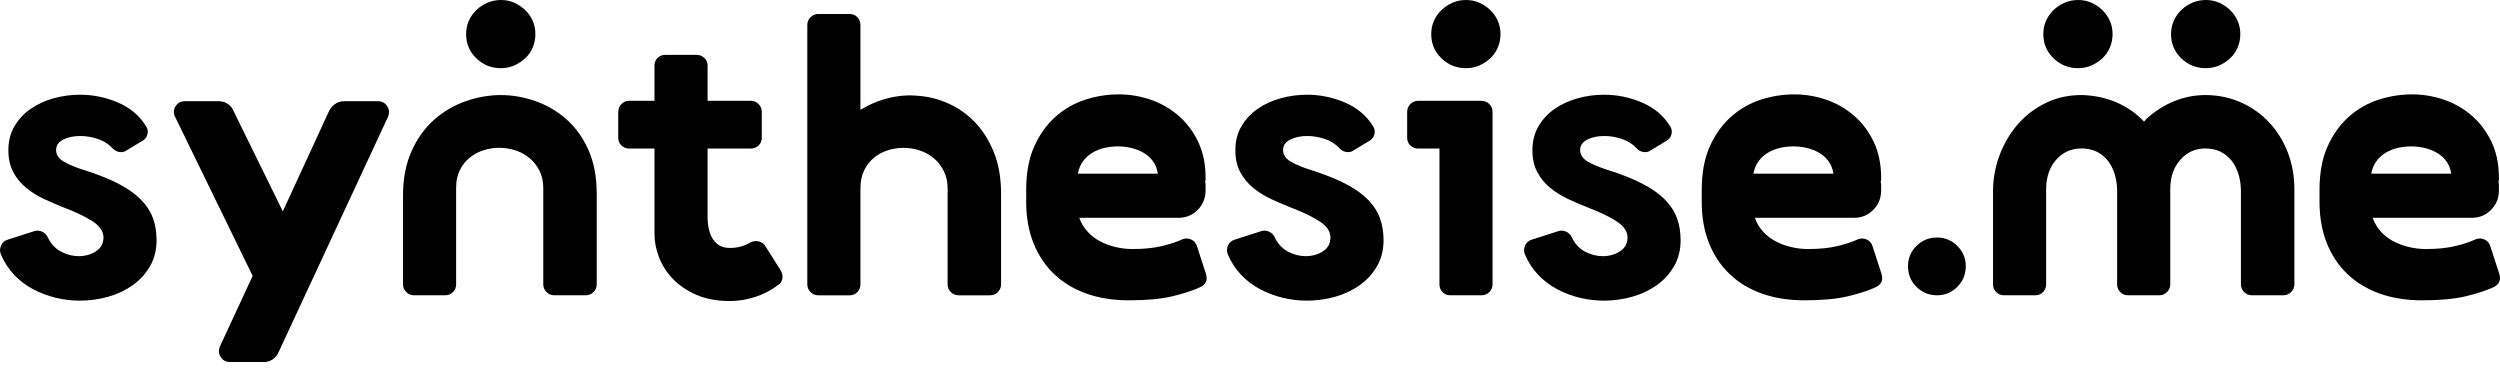 <svg width="174" height="26" viewBox="0 0 174 26" fill="currentColor" xmlns="http://www.w3.org/2000/svg">
<path d="M0.582 10.464C0.582 9.831 0.723 9.273 1.007 8.79C1.29 8.308 1.664 7.904 2.13 7.579C2.596 7.254 3.129 7.009 3.728 6.842C4.327 6.675 4.943 6.593 5.576 6.593C6.49 6.593 7.373 6.775 8.223 7.142C9.072 7.509 9.721 8.058 10.17 8.79C10.286 8.974 10.316 9.165 10.258 9.365C10.2 9.565 10.079 9.714 9.896 9.814L8.772 10.488C8.688 10.555 8.572 10.588 8.423 10.588C8.207 10.588 8.015 10.506 7.849 10.339C7.582 10.039 7.241 9.819 6.825 9.677C6.409 9.536 5.993 9.465 5.577 9.465C5.127 9.465 4.736 9.549 4.404 9.714C4.07 9.881 3.905 10.123 3.905 10.439C3.905 10.772 4.084 11.043 4.442 11.25C4.8 11.459 5.271 11.654 5.853 11.837C6.802 12.137 7.597 12.453 8.238 12.785C8.879 13.118 9.395 13.48 9.786 13.872C10.178 14.263 10.46 14.691 10.636 15.157C10.811 15.624 10.897 16.147 10.897 16.73C10.897 17.396 10.748 17.991 10.448 18.516C10.148 19.04 9.749 19.481 9.249 19.839C8.75 20.197 8.18 20.468 7.539 20.651C6.898 20.833 6.236 20.925 5.553 20.925C4.988 20.925 4.43 20.858 3.88 20.725C3.331 20.591 2.811 20.396 2.319 20.138C1.828 19.88 1.387 19.548 0.996 19.139C0.604 18.732 0.292 18.253 0.06 17.703C-0.024 17.503 -0.019 17.299 0.072 17.092C0.163 16.884 0.318 16.746 0.534 16.68L2.407 16.081C2.59 16.031 2.769 16.047 2.944 16.13C3.12 16.214 3.248 16.346 3.331 16.53C3.547 16.98 3.855 17.308 4.254 17.517C4.654 17.725 5.062 17.829 5.478 17.829C5.927 17.829 6.327 17.717 6.677 17.492C7.026 17.267 7.202 16.947 7.202 16.53C7.202 16.113 6.956 15.743 6.465 15.419C5.973 15.094 5.311 14.774 4.479 14.457C4.012 14.274 3.547 14.074 3.08 13.858C2.613 13.642 2.193 13.38 1.819 13.071C1.445 12.764 1.145 12.397 0.92 11.973C0.696 11.548 0.583 11.045 0.583 10.462L0.582 10.464Z"/>
<path d="M26.301 7.043C26.584 7.043 26.8 7.159 26.951 7.393C27.1 7.626 27.117 7.875 27 8.142L19.384 24.523C19.3 24.723 19.168 24.885 18.984 25.009C18.801 25.134 18.593 25.197 18.359 25.197H16.012C15.729 25.197 15.513 25.081 15.362 24.848C15.213 24.614 15.196 24.365 15.313 24.098L17.585 19.203L12.191 8.141C12.058 7.892 12.067 7.646 12.216 7.405C12.366 7.164 12.582 7.043 12.866 7.043H15.213C15.446 7.043 15.654 7.101 15.838 7.219C16.02 7.335 16.154 7.493 16.238 7.693L19.684 14.71L22.906 7.719C23.006 7.519 23.146 7.357 23.331 7.232C23.513 7.107 23.722 7.044 23.955 7.044H26.303L26.301 7.043Z"/>
<path d="M34.866 6.618C35.665 6.618 36.46 6.755 37.25 7.031C38.041 7.305 38.757 7.722 39.398 8.279C40.038 8.837 40.554 9.549 40.946 10.414C41.337 11.28 41.532 12.303 41.532 13.485V19.802C41.532 20.002 41.457 20.176 41.308 20.327C41.158 20.478 40.974 20.552 40.758 20.552H38.586C38.37 20.552 38.186 20.476 38.037 20.327C37.887 20.178 37.812 20.002 37.812 19.802V13.085C37.812 12.636 37.724 12.236 37.55 11.886C37.375 11.537 37.142 11.242 36.851 10.999C36.56 10.759 36.232 10.58 35.865 10.462C35.498 10.346 35.124 10.287 34.741 10.287C34.392 10.287 34.037 10.341 33.681 10.449C33.322 10.557 32.998 10.728 32.706 10.961C32.415 11.194 32.181 11.486 32.007 11.835C31.832 12.185 31.746 12.601 31.746 13.084V19.801C31.746 20.001 31.674 20.175 31.533 20.326C31.391 20.475 31.212 20.55 30.996 20.55H28.798C28.598 20.55 28.424 20.475 28.273 20.326C28.123 20.176 28.049 20.001 28.049 19.801V13.633C28.049 12.434 28.249 11.395 28.648 10.512C29.048 9.63 29.571 8.902 30.221 8.327C30.87 7.753 31.602 7.325 32.419 7.041C33.233 6.758 34.05 6.616 34.866 6.616V6.618Z"/>
<path d="M50.797 20.952C49.914 20.952 49.145 20.81 48.487 20.527C47.828 20.244 47.284 19.878 46.851 19.428C46.417 18.979 46.092 18.48 45.876 17.93C45.66 17.381 45.552 16.831 45.552 16.282V10.339H43.778C43.578 10.339 43.404 10.268 43.254 10.127C43.104 9.986 43.029 9.807 43.029 9.589V7.792C43.029 7.575 43.104 7.391 43.254 7.242C43.403 7.093 43.578 7.017 43.778 7.017H45.552V4.57C45.552 4.354 45.622 4.175 45.764 4.033C45.906 3.891 46.084 3.82 46.301 3.82H48.499C48.699 3.82 48.873 3.892 49.024 4.033C49.173 4.175 49.248 4.354 49.248 4.57V7.017H52.27C52.47 7.017 52.644 7.093 52.795 7.242C52.944 7.391 53.02 7.575 53.02 7.792V9.589C53.02 9.805 52.944 9.984 52.795 10.127C52.645 10.268 52.47 10.339 52.27 10.339H49.248V15.208C49.248 15.392 49.27 15.599 49.312 15.832C49.352 16.066 49.428 16.291 49.536 16.507C49.645 16.723 49.802 16.902 50.01 17.044C50.218 17.186 50.481 17.256 50.797 17.256C51.113 17.256 51.387 17.219 51.621 17.144C51.854 17.068 52.053 16.982 52.219 16.882C52.336 16.815 52.469 16.782 52.62 16.782C52.902 16.782 53.118 16.899 53.269 17.131L54.343 18.829C54.443 18.996 54.48 19.175 54.456 19.366C54.431 19.558 54.335 19.712 54.168 19.828C53.685 20.195 53.152 20.474 52.57 20.664C51.987 20.855 51.397 20.952 50.797 20.952Z"/>
<path d="M62.882 10.29C62.532 10.29 62.178 10.344 61.821 10.451C61.463 10.56 61.138 10.73 60.847 10.964C60.556 11.197 60.322 11.492 60.148 11.85C59.973 12.208 59.886 12.628 59.886 13.111V19.803C59.886 20.003 59.815 20.178 59.674 20.328C59.532 20.478 59.353 20.553 59.137 20.553H56.939C56.739 20.553 56.565 20.478 56.414 20.328C56.265 20.179 56.189 20.003 56.189 19.803V1.724C56.189 1.524 56.265 1.35 56.414 1.199C56.563 1.05 56.739 0.974 56.939 0.974H59.137C59.353 0.974 59.532 1.05 59.674 1.199C59.815 1.348 59.886 1.524 59.886 1.724V7.642C60.519 7.259 61.18 6.985 61.872 6.818C62.562 6.652 63.241 6.602 63.907 6.669C64.622 6.718 65.326 6.897 66.017 7.206C66.707 7.515 67.323 7.952 67.864 8.518C68.405 9.083 68.842 9.778 69.176 10.603C69.509 11.427 69.674 12.389 69.674 13.488V19.805C69.674 20.005 69.599 20.179 69.45 20.329C69.3 20.479 69.116 20.554 68.9 20.554H66.728C66.512 20.554 66.328 20.479 66.179 20.329C66.029 20.18 65.954 20.005 65.954 19.805V13.112C65.954 12.68 65.87 12.289 65.705 11.939C65.538 11.59 65.318 11.295 65.043 11.053C64.769 10.812 64.444 10.624 64.069 10.491C63.694 10.357 63.298 10.291 62.882 10.291V10.29Z"/>
<path d="M83.932 19.054C84.066 19.47 83.941 19.779 83.558 19.977C83.059 20.211 82.414 20.423 81.623 20.615C80.832 20.806 79.813 20.902 78.565 20.902C77.482 20.902 76.505 20.748 75.631 20.441C74.757 20.133 74.008 19.684 73.384 19.092C72.759 18.502 72.276 17.781 71.935 16.933C71.594 16.083 71.423 15.126 71.423 14.06V13.211C71.423 12.029 71.611 11.022 71.985 10.189C72.359 9.357 72.85 8.671 73.458 8.13C74.065 7.589 74.752 7.194 75.517 6.943C76.283 6.694 77.066 6.569 77.865 6.569C78.614 6.569 79.347 6.69 80.063 6.931C80.778 7.173 81.423 7.538 81.998 8.03C82.572 8.521 83.034 9.129 83.383 9.852C83.732 10.576 83.908 11.413 83.908 12.361V12.537L83.883 12.612V12.712L83.908 12.787V13.261C83.908 13.795 83.724 14.244 83.358 14.61C82.993 14.975 82.551 15.159 82.035 15.159H75.117C75.251 15.526 75.442 15.846 75.692 16.121C75.941 16.397 76.232 16.62 76.566 16.795C76.899 16.971 77.261 17.104 77.652 17.195C78.044 17.287 78.43 17.333 78.813 17.333C79.628 17.333 80.323 17.262 80.899 17.12C81.473 16.979 81.935 16.825 82.284 16.658C82.5 16.576 82.709 16.579 82.909 16.671C83.109 16.762 83.242 16.916 83.309 17.133L83.934 19.055L83.932 19.054ZM77.814 10.189C77.498 10.189 77.189 10.223 76.891 10.289C76.59 10.356 76.311 10.465 76.055 10.614C75.796 10.764 75.575 10.96 75.393 11.201C75.209 11.443 75.084 11.738 75.019 12.087H80.587C80.538 11.754 80.426 11.467 80.25 11.225C80.075 10.985 79.859 10.788 79.601 10.639C79.343 10.489 79.06 10.377 78.751 10.302C78.443 10.226 78.131 10.189 77.815 10.189H77.814Z"/>
<path d="M85.98 10.464C85.98 9.831 86.12 9.273 86.404 8.79C86.687 8.308 87.061 7.904 87.528 7.579C87.994 7.254 88.527 7.009 89.126 6.842C89.725 6.675 90.341 6.593 90.973 6.593C91.888 6.593 92.771 6.775 93.621 7.142C94.47 7.509 95.118 8.058 95.568 8.79C95.684 8.974 95.713 9.165 95.655 9.365C95.597 9.565 95.476 9.714 95.294 9.814L94.17 10.488C94.086 10.555 93.97 10.588 93.82 10.588C93.604 10.588 93.413 10.506 93.246 10.339C92.98 10.039 92.639 9.819 92.223 9.677C91.807 9.536 91.391 9.465 90.974 9.465C90.525 9.465 90.133 9.549 89.801 9.714C89.468 9.881 89.302 10.123 89.302 10.439C89.302 10.772 89.481 11.043 89.84 11.25C90.198 11.459 90.668 11.654 91.251 11.837C92.199 12.137 92.994 12.453 93.635 12.785C94.276 13.118 94.792 13.48 95.184 13.872C95.575 14.263 95.858 14.691 96.033 15.157C96.209 15.624 96.295 16.147 96.295 16.73C96.295 17.396 96.146 17.991 95.846 18.516C95.546 19.04 95.147 19.481 94.647 19.839C94.148 20.197 93.577 20.468 92.936 20.651C92.296 20.833 91.634 20.925 90.951 20.925C90.385 20.925 89.827 20.858 89.278 20.725C88.728 20.591 88.208 20.396 87.717 20.138C87.225 19.88 86.785 19.548 86.393 19.139C86.002 18.732 85.689 18.253 85.457 17.703C85.373 17.503 85.378 17.299 85.47 17.092C85.561 16.884 85.715 16.746 85.931 16.68L87.805 16.081C87.987 16.031 88.166 16.047 88.342 16.13C88.517 16.214 88.645 16.346 88.728 16.53C88.944 16.98 89.253 17.308 89.652 17.517C90.052 17.725 90.459 17.829 90.876 17.829C91.325 17.829 91.725 17.717 92.075 17.492C92.424 17.267 92.599 16.947 92.599 16.53C92.599 16.113 92.354 15.743 91.862 15.419C91.371 15.094 90.709 14.774 89.877 14.457C89.41 14.274 88.944 14.074 88.478 13.858C88.011 13.642 87.591 13.38 87.217 13.071C86.843 12.764 86.543 12.397 86.318 11.973C86.093 11.548 85.981 11.045 85.981 10.462L85.98 10.464Z"/>
<path d="M100.936 20.552C100.72 20.552 100.541 20.476 100.399 20.327C100.257 20.177 100.187 20.002 100.187 19.802V10.339H98.689C98.489 10.339 98.315 10.268 98.164 10.126C98.015 9.986 97.939 9.807 97.939 9.589V7.791C97.939 7.575 98.015 7.391 98.164 7.242C98.314 7.093 98.489 7.017 98.689 7.017H103.108C103.324 7.017 103.508 7.093 103.658 7.242C103.807 7.391 103.882 7.575 103.882 7.791V19.802C103.882 20.002 103.807 20.176 103.658 20.327C103.508 20.476 103.324 20.552 103.108 20.552H100.936Z"/>
<path d="M102.036 4.745C101.37 4.745 100.8 4.517 100.325 4.059C99.851 3.601 99.614 3.039 99.614 2.373C99.614 2.04 99.677 1.732 99.802 1.45C99.927 1.167 100.102 0.917 100.327 0.7C100.551 0.484 100.81 0.314 101.101 0.188C101.392 0.063 101.704 0 102.037 0C102.37 0 102.678 0.063 102.961 0.188C103.243 0.312 103.498 0.484 103.722 0.7C103.947 0.916 104.122 1.167 104.247 1.45C104.372 1.732 104.435 2.041 104.435 2.373C104.435 2.705 104.373 3.019 104.247 3.309C104.122 3.601 103.947 3.85 103.722 4.059C103.498 4.267 103.243 4.433 102.961 4.558C102.678 4.682 102.369 4.745 102.037 4.745H102.036Z"/>
<path d="M34.864 4.745C34.198 4.745 33.627 4.517 33.153 4.059C32.679 3.601 32.442 3.039 32.442 2.373C32.442 2.04 32.505 1.732 32.63 1.45C32.755 1.167 32.93 0.917 33.155 0.7C33.379 0.484 33.637 0.314 33.929 0.188C34.22 0.063 34.531 0 34.865 0C35.198 0 35.506 0.063 35.788 0.188C36.071 0.312 36.325 0.484 36.55 0.7C36.775 0.916 36.95 1.167 37.075 1.45C37.2 1.732 37.263 2.041 37.263 2.373C37.263 2.705 37.201 3.019 37.075 3.309C36.95 3.601 36.775 3.85 36.55 4.059C36.325 4.267 36.071 4.433 35.788 4.558C35.506 4.682 35.197 4.745 34.865 4.745H34.864Z"/>
<path d="M144.636 4.745C143.97 4.745 143.4 4.517 142.926 4.059C142.451 3.601 142.214 3.039 142.214 2.373C142.214 2.04 142.277 1.732 142.402 1.45C142.527 1.167 142.702 0.917 142.927 0.7C143.151 0.484 143.41 0.314 143.701 0.188C143.992 0.063 144.304 0 144.637 0C144.97 0 145.278 0.063 145.561 0.188C145.843 0.312 146.098 0.484 146.322 0.7C146.547 0.916 146.722 1.167 146.847 1.45C146.972 1.732 147.035 2.041 147.035 2.373C147.035 2.705 146.973 3.019 146.847 3.309C146.722 3.601 146.547 3.85 146.322 4.059C146.098 4.267 145.843 4.433 145.561 4.558C145.278 4.682 144.969 4.745 144.637 4.745H144.636Z"/>
<path d="M153.526 4.745C152.861 4.745 152.29 4.517 151.816 4.059C151.342 3.601 151.105 3.039 151.105 2.373C151.105 2.04 151.168 1.732 151.293 1.45C151.417 1.167 151.593 0.917 151.817 0.7C152.042 0.484 152.3 0.314 152.592 0.188C152.883 0.063 153.194 0 153.528 0C153.861 0 154.168 0.063 154.451 0.188C154.734 0.312 154.988 0.484 155.213 0.7C155.438 0.916 155.613 1.167 155.738 1.45C155.863 1.732 155.926 2.041 155.926 2.373C155.926 2.705 155.864 3.019 155.738 3.309C155.613 3.601 155.438 3.85 155.213 4.059C154.988 4.267 154.734 4.433 154.451 4.558C154.168 4.682 153.86 4.745 153.528 4.745H153.526Z"/>
<path d="M106.655 10.464C106.655 9.831 106.795 9.273 107.079 8.79C107.362 8.308 107.736 7.904 108.203 7.579C108.669 7.254 109.202 7.009 109.801 6.842C110.4 6.675 111.016 6.593 111.648 6.593C112.563 6.593 113.446 6.775 114.296 7.142C115.145 7.509 115.793 8.058 116.243 8.79C116.359 8.974 116.388 9.165 116.33 9.365C116.272 9.565 116.151 9.714 115.969 9.814L114.845 10.488C114.761 10.555 114.645 10.588 114.496 10.588C114.279 10.588 114.088 10.506 113.921 10.339C113.655 10.039 113.314 9.819 112.898 9.677C112.482 9.536 112.066 9.465 111.649 9.465C111.2 9.465 110.808 9.549 110.476 9.714C110.143 9.881 109.977 10.123 109.977 10.439C109.977 10.772 110.157 11.043 110.515 11.25C110.873 11.459 111.343 11.654 111.926 11.837C112.874 12.137 113.669 12.453 114.31 12.785C114.951 13.118 115.467 13.48 115.859 13.872C116.25 14.263 116.533 14.691 116.708 15.157C116.884 15.624 116.97 16.147 116.97 16.73C116.97 17.396 116.821 17.991 116.521 18.516C116.221 19.04 115.822 19.481 115.322 19.839C114.823 20.197 114.252 20.468 113.611 20.651C112.971 20.833 112.309 20.925 111.626 20.925C111.06 20.925 110.502 20.858 109.953 20.725C109.403 20.591 108.883 20.396 108.392 20.138C107.901 19.88 107.46 19.548 107.068 19.139C106.677 18.732 106.365 18.253 106.132 17.703C106.048 17.503 106.053 17.299 106.145 17.092C106.236 16.884 106.39 16.746 106.607 16.68L108.48 16.081C108.662 16.031 108.841 16.047 109.017 16.13C109.192 16.214 109.321 16.346 109.403 16.53C109.619 16.98 109.928 17.308 110.327 17.517C110.727 17.725 111.134 17.829 111.551 17.829C112 17.829 112.4 17.717 112.75 17.492C113.099 17.267 113.274 16.947 113.274 16.53C113.274 16.113 113.029 15.743 112.537 15.419C112.046 15.094 111.384 14.774 110.552 14.457C110.085 14.274 109.619 14.074 109.153 13.858C108.686 13.642 108.266 13.38 107.892 13.071C107.518 12.764 107.218 12.397 106.993 11.973C106.768 11.548 106.656 11.045 106.656 10.462L106.655 10.464Z"/>
<path d="M130.95 19.054C131.084 19.47 130.959 19.779 130.576 19.977C130.077 20.211 129.432 20.423 128.641 20.615C127.85 20.806 126.831 20.902 125.583 20.902C124.5 20.902 123.523 20.748 122.649 20.441C121.775 20.133 121.026 19.684 120.402 19.092C119.777 18.502 119.294 17.781 118.953 16.933C118.612 16.083 118.441 15.126 118.441 14.06V13.211C118.441 12.029 118.629 11.022 119.003 10.189C119.377 9.357 119.868 8.671 120.476 8.13C121.083 7.589 121.77 7.194 122.535 6.943C123.301 6.694 124.084 6.569 124.883 6.569C125.632 6.569 126.364 6.69 127.081 6.931C127.796 7.173 128.441 7.538 129.016 8.03C129.59 8.521 130.052 9.129 130.401 9.852C130.75 10.576 130.926 11.413 130.926 12.361V12.537L130.901 12.612V12.712L130.926 12.787V13.261C130.926 13.795 130.742 14.244 130.376 14.61C130.011 14.975 129.569 15.159 129.053 15.159H122.135C122.269 15.526 122.46 15.846 122.71 16.121C122.959 16.397 123.25 16.62 123.584 16.795C123.917 16.971 124.279 17.104 124.67 17.195C125.062 17.287 125.448 17.333 125.831 17.333C126.646 17.333 127.341 17.262 127.917 17.12C128.491 16.979 128.953 16.825 129.302 16.658C129.518 16.576 129.727 16.579 129.927 16.671C130.127 16.762 130.26 16.916 130.327 17.133L130.952 19.055L130.95 19.054ZM124.832 10.189C124.516 10.189 124.207 10.223 123.908 10.289C123.608 10.356 123.329 10.465 123.073 10.614C122.814 10.764 122.593 10.96 122.411 11.201C122.227 11.443 122.102 11.738 122.037 12.087H127.605C127.556 11.754 127.444 11.467 127.268 11.225C127.093 10.985 126.877 10.788 126.619 10.639C126.361 10.489 126.078 10.377 125.769 10.302C125.461 10.226 125.149 10.189 124.833 10.189H124.832Z"/>
<path d="M134.82 16.531C135.37 16.531 135.84 16.728 136.232 17.118C136.623 17.509 136.818 17.98 136.818 18.529C136.818 19.079 136.622 19.574 136.232 19.965C135.842 20.357 135.37 20.552 134.82 20.552C134.271 20.552 133.776 20.357 133.384 19.965C132.993 19.574 132.798 19.096 132.798 18.529C132.798 17.962 132.993 17.509 133.384 17.118C133.776 16.726 134.254 16.531 134.82 16.531Z"/>
<path d="M153.622 6.618C154.488 6.636 155.291 6.815 156.031 7.156C156.772 7.496 157.413 7.959 157.954 8.541C158.495 9.124 158.92 9.81 159.227 10.601C159.534 11.391 159.689 12.253 159.689 13.185V19.802C159.689 20.002 159.614 20.176 159.464 20.327C159.315 20.476 159.131 20.552 158.915 20.552H156.743C156.527 20.552 156.343 20.476 156.193 20.327C156.044 20.178 155.968 20.002 155.968 19.802V13.285C155.968 12.952 155.926 12.62 155.844 12.286C155.76 11.953 155.631 11.649 155.457 11.375C155.282 11.101 155.05 10.867 154.758 10.676C154.467 10.485 154.113 10.372 153.698 10.339C152.999 10.29 152.407 10.488 151.925 10.938C151.342 11.487 151.05 12.228 151.05 13.16V19.802C151.05 20.002 150.975 20.176 150.826 20.327C150.676 20.476 150.501 20.552 150.301 20.552H148.103C147.887 20.552 147.708 20.476 147.566 20.327C147.424 20.178 147.353 20.002 147.353 19.802V13.285C147.353 12.952 147.311 12.62 147.229 12.286C147.145 11.953 147.016 11.649 146.842 11.375C146.667 11.101 146.435 10.867 146.143 10.676C145.852 10.485 145.497 10.372 145.083 10.339C144.366 10.29 143.768 10.488 143.285 10.938C142.702 11.487 142.41 12.237 142.41 13.185V19.802C142.41 20.002 142.339 20.176 142.198 20.327C142.056 20.476 141.877 20.552 141.661 20.552H139.463C139.263 20.552 139.089 20.476 138.938 20.327C138.788 20.178 138.714 20.002 138.714 19.802V13.334C138.714 12.453 138.868 11.603 139.175 10.787C139.483 9.972 139.911 9.251 140.461 8.627C141.01 8.004 141.667 7.509 142.434 7.142C143.2 6.777 144.049 6.601 144.981 6.617C145.831 6.651 146.617 6.826 147.341 7.142C148.065 7.458 148.693 7.9 149.227 8.466C149.293 8.399 149.335 8.35 149.351 8.316C149.934 7.767 150.591 7.342 151.324 7.043C152.057 6.743 152.822 6.602 153.621 6.618H153.622Z"/>
<path d="M173.948 19.054C174.081 19.47 173.957 19.779 173.574 19.977C173.075 20.211 172.429 20.423 171.639 20.615C170.848 20.806 169.829 20.902 168.581 20.902C167.498 20.902 166.521 20.748 165.647 20.441C164.772 20.133 164.024 19.684 163.399 19.092C162.775 18.502 162.292 17.781 161.951 16.933C161.61 16.083 161.439 15.126 161.439 14.06V13.211C161.439 12.029 161.626 11.022 162 10.189C162.375 9.357 162.866 8.671 163.473 8.13C164.081 7.589 164.768 7.194 165.533 6.943C166.299 6.694 167.082 6.569 167.88 6.569C168.63 6.569 169.362 6.69 170.078 6.931C170.793 7.173 171.439 7.538 172.013 8.03C172.587 8.521 173.049 9.129 173.399 9.852C173.748 10.576 173.923 11.413 173.923 12.361V12.537L173.899 12.612V12.712L173.923 12.787V13.261C173.923 13.795 173.739 14.244 173.374 14.61C173.008 14.975 172.566 15.159 172.05 15.159H165.133C165.266 15.526 165.458 15.846 165.707 16.121C165.957 16.397 166.248 16.62 166.581 16.795C166.915 16.971 167.277 17.104 167.668 17.195C168.059 17.287 168.446 17.333 168.829 17.333C169.644 17.333 170.339 17.262 170.914 17.12C171.488 16.979 171.95 16.825 172.3 16.658C172.516 16.576 172.724 16.579 172.924 16.671C173.125 16.762 173.258 16.916 173.325 17.133L173.949 19.055L173.948 19.054ZM167.831 10.189C167.515 10.189 167.206 10.223 166.907 10.289C166.607 10.356 166.328 10.465 166.071 10.614C165.813 10.764 165.592 10.96 165.41 11.201C165.226 11.443 165.101 11.738 165.035 12.087H170.604C170.555 11.754 170.443 11.467 170.267 11.225C170.092 10.985 169.876 10.788 169.618 10.639C169.36 10.489 169.077 10.377 168.768 10.302C168.46 10.226 168.148 10.189 167.832 10.189H167.831Z"/>
</svg>
